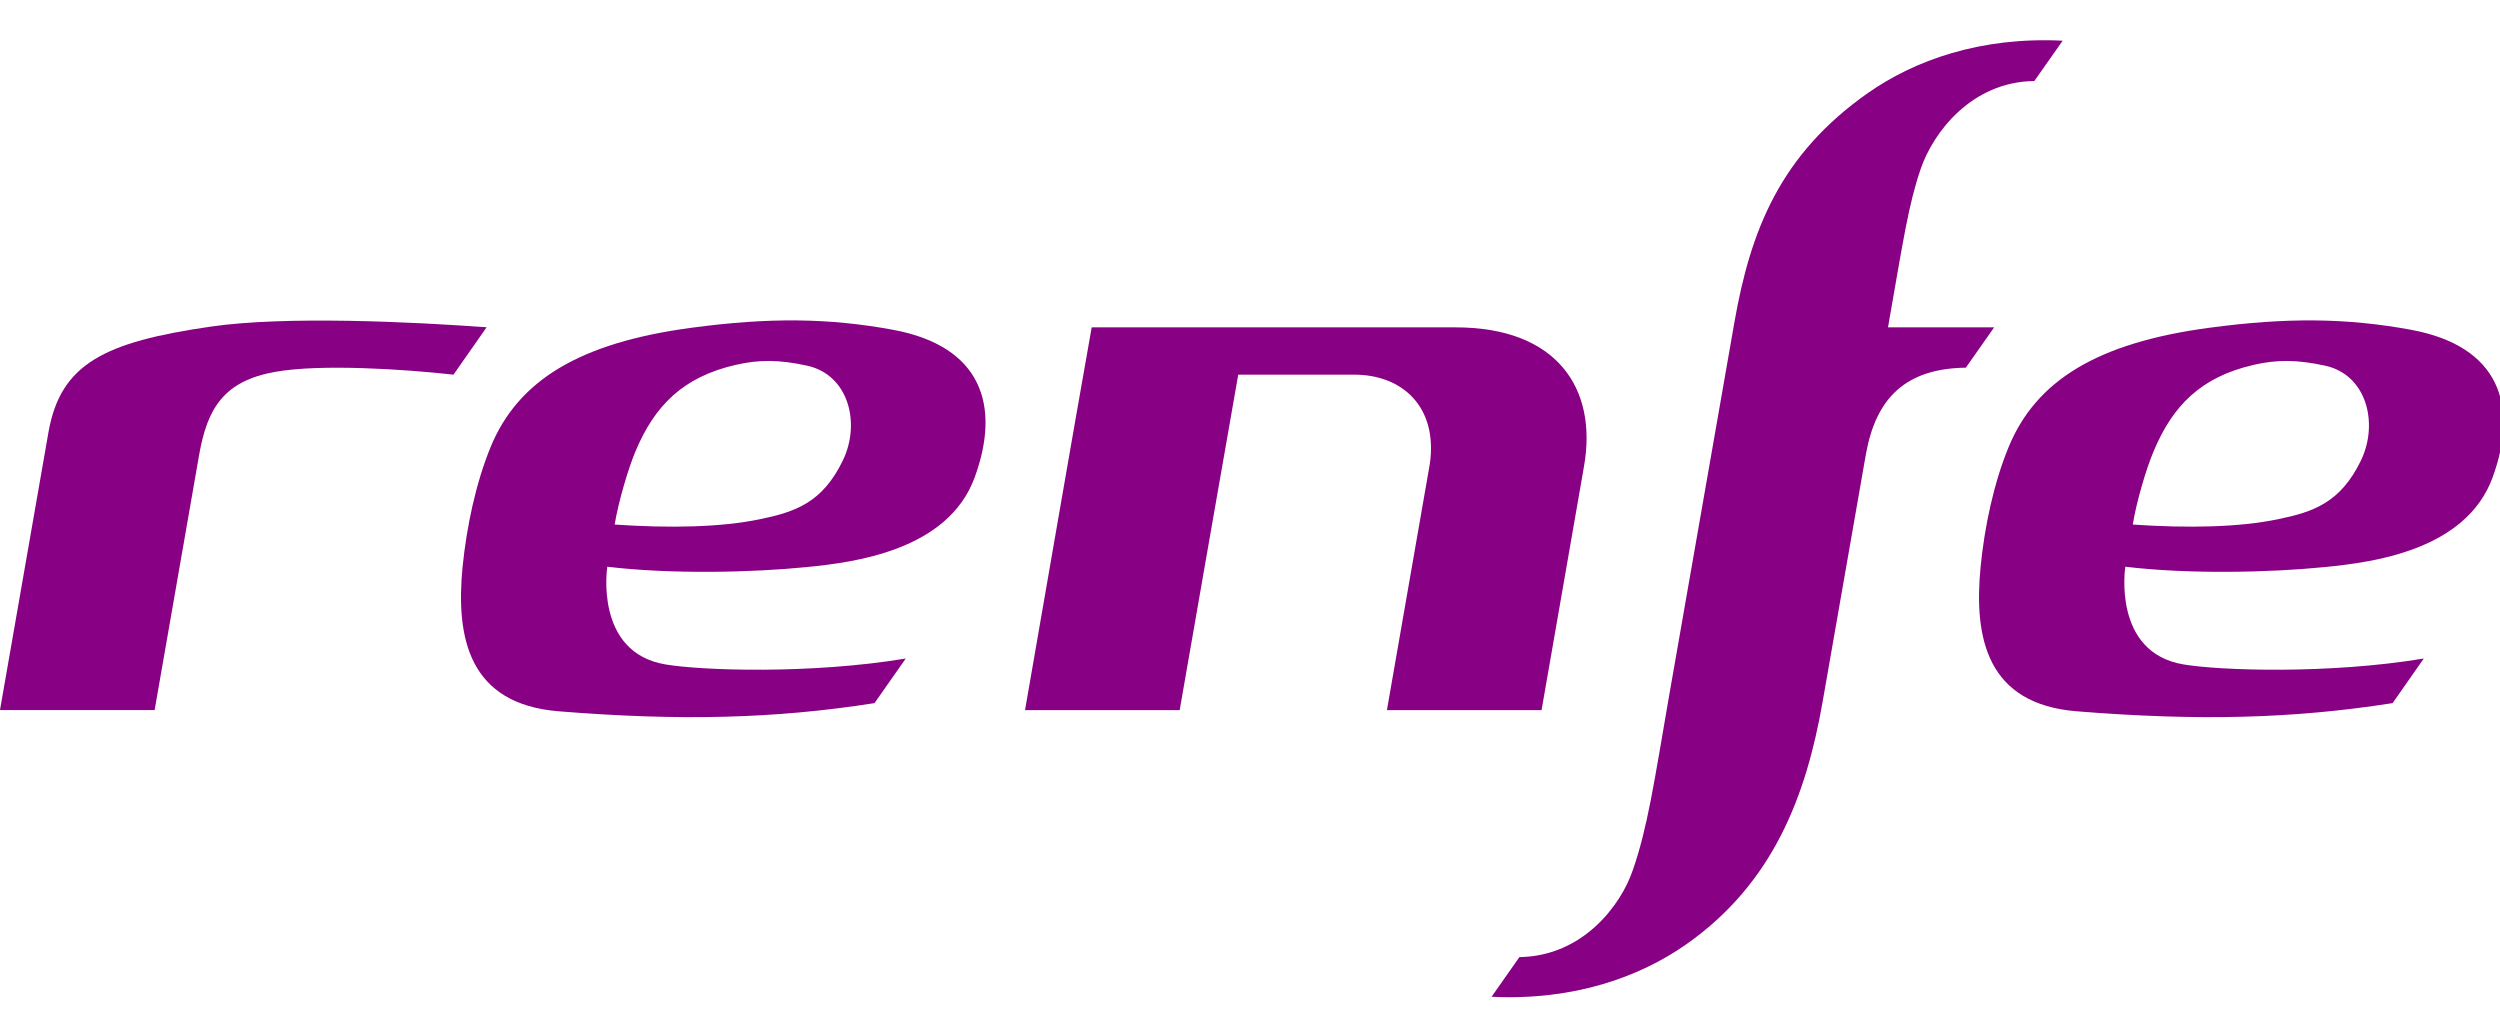 <?xml version="1.0" encoding="UTF-8"?>
<svg width="200.1" height="82.9" version="1.1" viewBox="0 0 400.1 152.9" xml:space="preserve" xmlns="http://www.w3.org/2000/svg" xmlns:xlink="http://www.w3.org/1999/xlink">
	<style type="text/css">
	.st0{clip-path:url(#vlpa);fill:#880083;}
</style>
	<title>Renfe</title>

	<g transform="matrix(.149 0 0 .149 -8.704 -6.964)">

		<defs>
			<rect id="vlpb" x="58.5" y="46.7" width="2689" height="1028" />
		</defs>
		<clipPath id="vlpa">
			<use width="100%" height="100%" xlink:href="#vlpb" />
		</clipPath>
		<path class="st0" d="m1622 355.2h-391c-20.6 115.9-54.7 314.2-71.6 411.1h166.1c12.7-72.9 47.5-272.8 62.9-360.3h124.6c52.3 0 89.9 35.3 81.2 95.8-8.3 47.9-28.4 163.3-46.1 264.5h166.1c11.8-68 34.8-199.8 45.6-261.9 14.8-84.2-29.7-149.2-137.8-149.2" clip-path="url(#vlpa)" />
		<path class="st0" d="m773.5 717.3c-77.2-12.7-62.8-105-62.8-105 68.5 8.2 154.9 6.3 213.9 0.4 51.1-5 151.9-17.7 180.7-96.3 28.5-77.9 6.8-140.9-87.2-158.5-69.2-12.8-133.5-13.5-217.5-2.2-119.9 16.1-185.9 56.7-215.2 128-16.1 39.3-25.8 86-30.1 128.4-7.6 77.1 6.9 147.8 103.4 155.5 129.4 10.4 231.2 8.1 339-8.8l33.6-47.9c-102.3 17-218.9 12.9-257.8 6.4m-32.5-229c20.6-49 50.9-79.8 107.6-92.8 25.1-5.8 46.5-5.7 76.5 0.8 44.5 9.5 58.2 61.4 38.6 101.9-21.8 45.2-51 55.3-89.2 63.1-41.4 8.6-95.9 9.8-155.9 5.7 4.2-25.1 14.7-60.4 22.4-78.7" clip-path="url(#vlpa)" />
		<path class="st0" d="m2404 717.3c-77.2-12.7-62.8-105-62.8-105 68.6 8.2 154.9 6.3 213.9 0.4 51.1-5 151.9-17.7 180.6-96.3 28.5-77.9 6.9-140.9-87.1-158.5-69.3-12.8-133.6-13.5-217.6-2.2-119.9 16.1-185.7 56.7-215.1 128-16.2 39.3-25.9 86-30.1 128.4-7.6 77.1 6.9 147.8 103.4 155.5 129.3 10.4 231.1 8.1 339.1-8.8l33.5-47.9c-102.3 17-218.8 12.9-257.8 6.4m-32.4-229c20.5-49 50.8-79.8 107.4-92.8 25.1-5.8 46.6-5.7 76.6 0.8 44.5 9.5 58.1 61.4 38.7 101.9-21.9 45.2-51 55.3-89.2 63.1-41.4 8.6-95.9 9.8-155.9 5.7 4.1-25.1 14.6-60.4 22.4-78.7" clip-path="url(#vlpa)" />
		<path class="st0" d="m272.3 492.2c8.8-50.2 26.6-79.2 81.1-89.1 48.8-8.9 139.1-3 192.1 2.9l35.6-50.9c-80.3-5.8-215.9-12.4-296.3-0.7-114.6 16.6-161.3 40-174.3 113.3-7.7 43.9-42.3 242.3-52.1 298.6h166.1c11.4-65.4 39.7-227.7 47.8-274.1" clip-path="url(#vlpa)" />
		<path class="st0" d="m2065 103.3c-94.4 66.2-126.4 147.4-143.8 247.2l-70.4 402.7c-15.8 91.6-22.8 139.4-38.4 184.4-12.5 37.7-53.6 93.1-122 94l-29.9 42.6c88.3 4.3 158.9-21.2 208.8-56.1 94.4-66.1 129.2-160.7 146.7-260.3 1.2-6.8 31.9-183.1 46.6-266.6 10.7-59.3 41.8-91.8 107.3-92.7l30.4-43.3h-114c16.2-92.4 22-132.3 35.3-170.7 13-37.7 53.7-93.1 121.9-93.9l30.4-43.3c-88.5-4.4-159 21.1-208.9 56" clip-path="url(#vlpa)" />

	</g>
</svg>